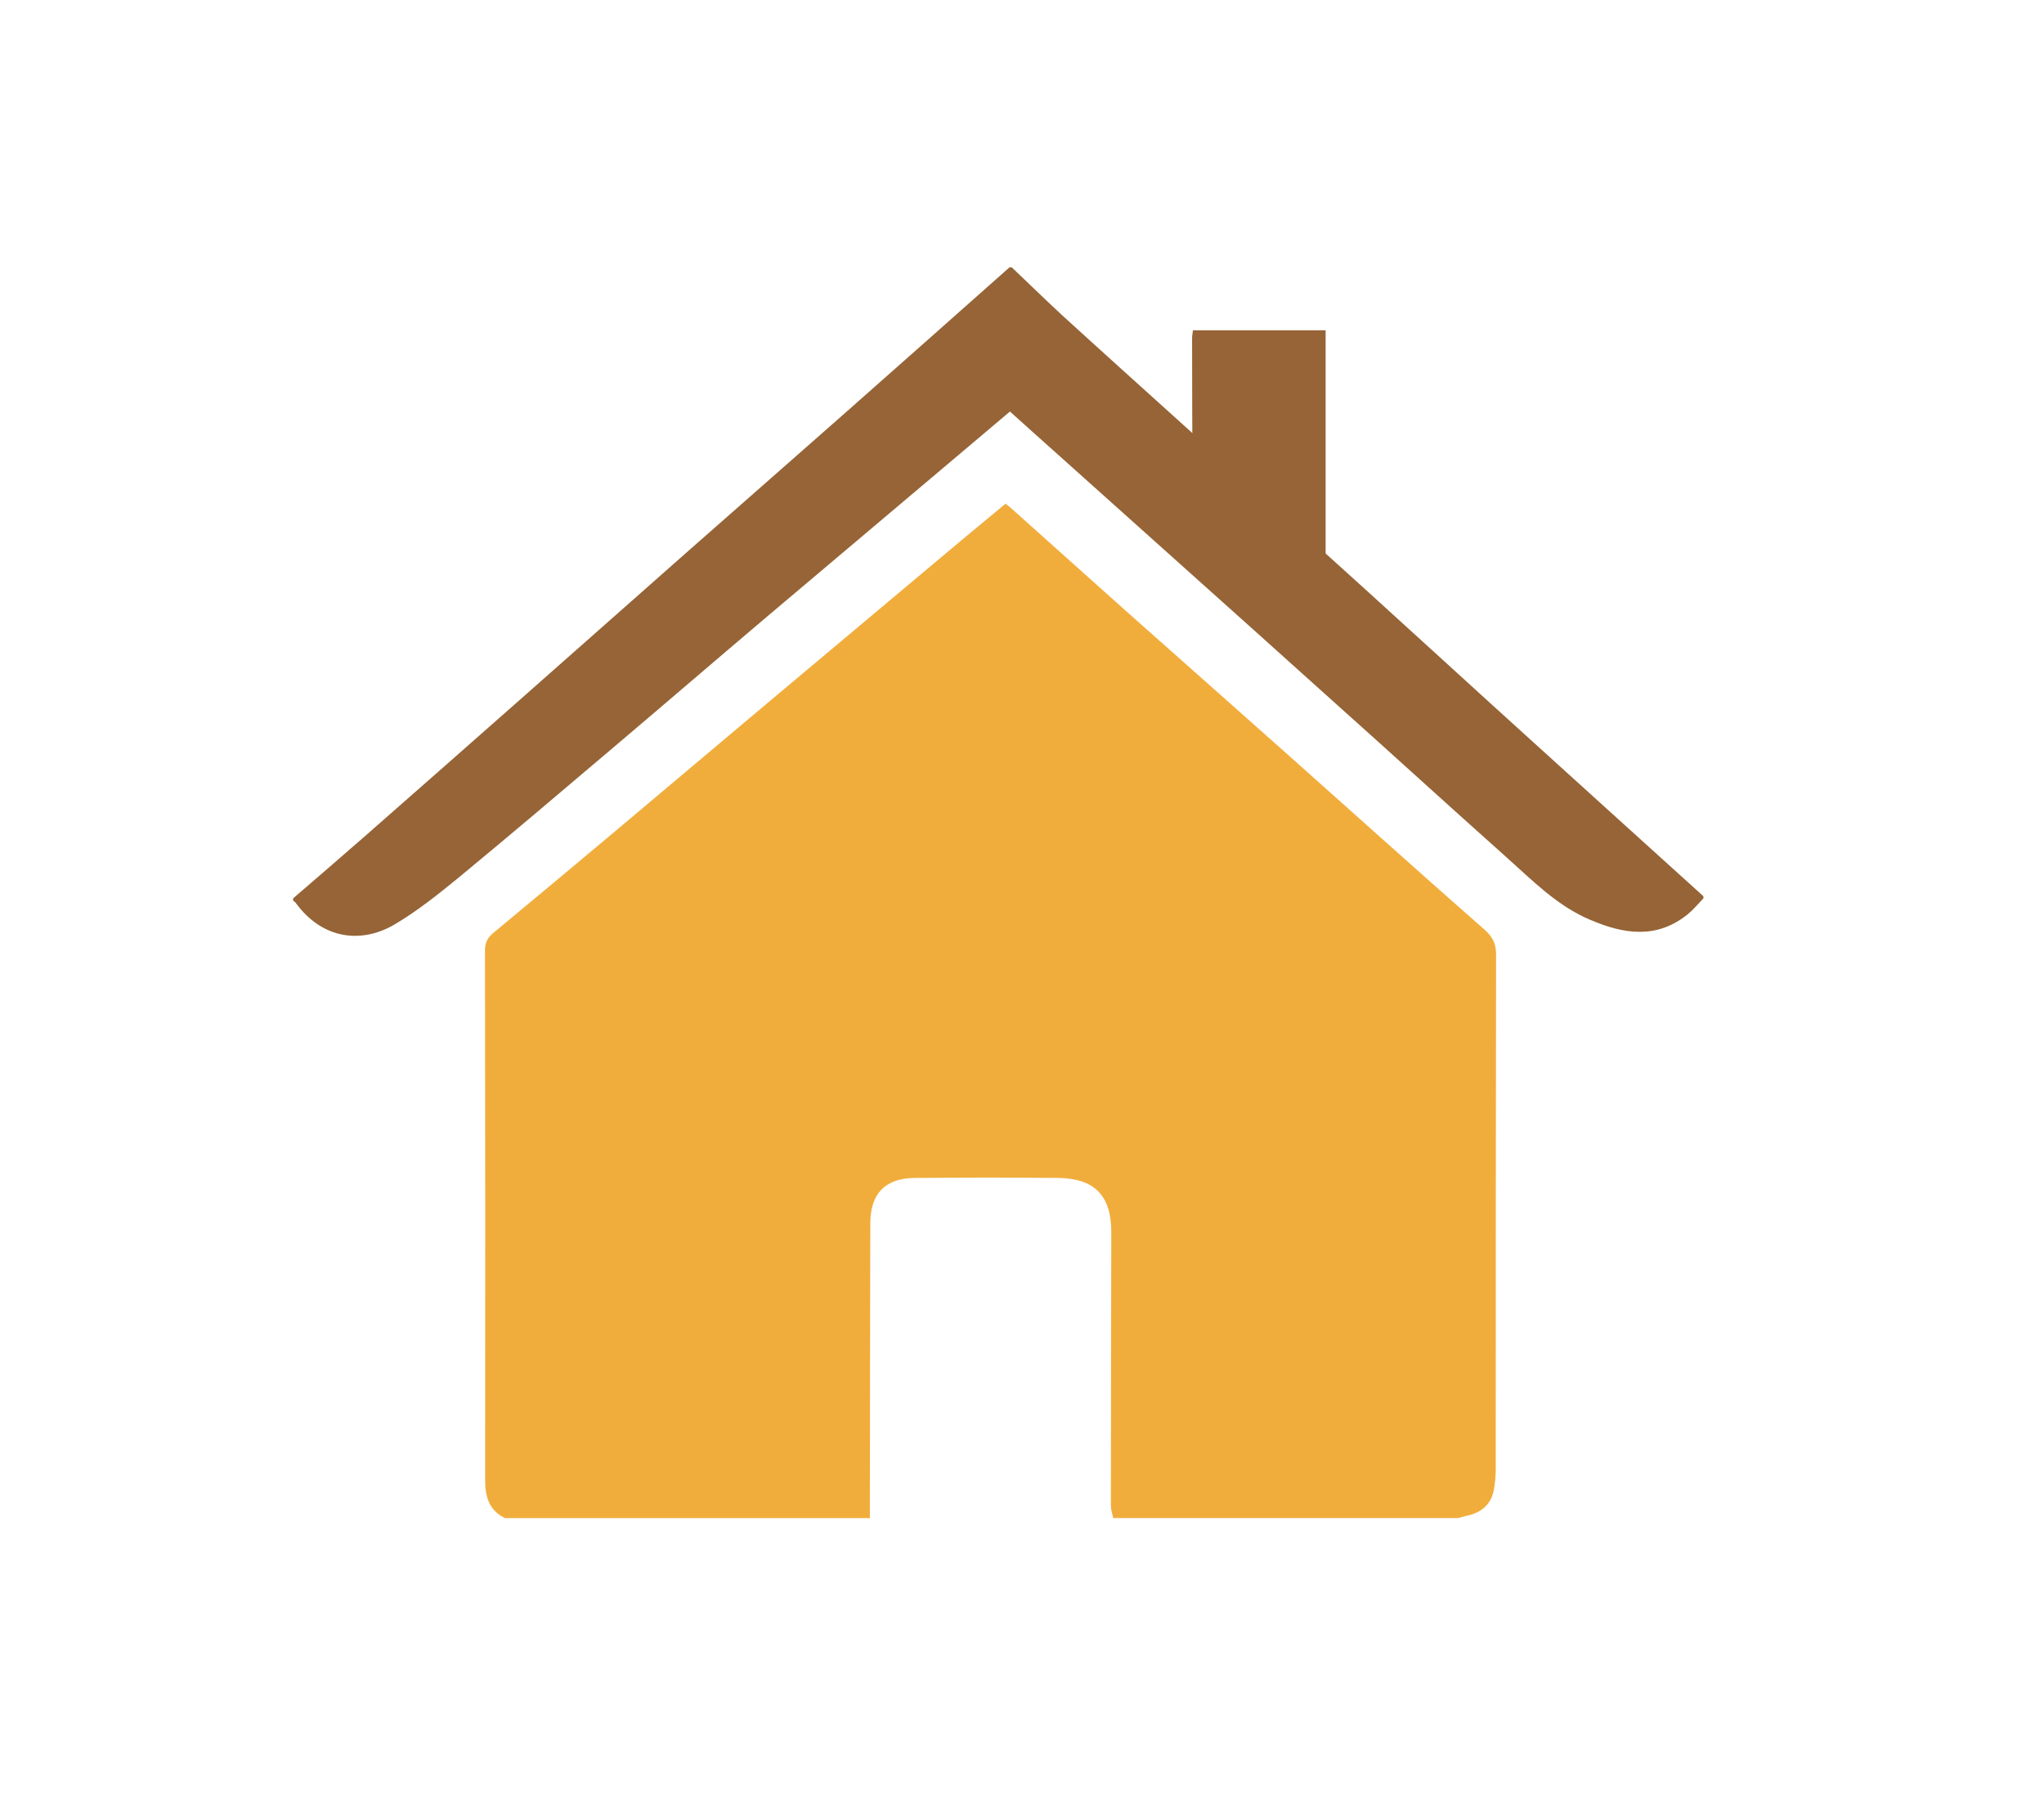 <svg xmlns="http://www.w3.org/2000/svg" width="130" height="115" viewBox="0 0 130 115"><path fill="#F1AD3C" d="M55.325 96.528h-23.21c-1.02-.498-1.26-1.378-1.26-2.427.01-11.225.01-22.445-.01-33.664 0-.476.143-.793.505-1.097 2.535-2.097 5.057-4.213 7.58-6.322 3.356-2.826 6.714-5.655 10.07-8.475 4.02-3.37 8.036-6.744 12.056-10.113.962-.805 1.934-1.6 2.9-2.405.15.124.247.194.338.275 2.454 2.194 4.903 4.394 7.356 6.582 3.424 3.04 6.853 6.073 10.276 9.12 4.165 3.704 8.314 7.444 12.507 11.123.52.463.72.904.72 1.582-.022 10.882-.022 21.78-.022 32.663 0 .45-.037.903-.12 1.35-.168.928-.774 1.44-1.67 1.65-.202.05-.408.098-.613.157H70.804c-.053-.254-.15-.51-.15-.747 0-5.796.01-11.592.025-17.398.007-2.32-1.017-3.445-3.36-3.483-3.052-.033-6.112-.027-9.157 0-1.868.02-2.8 1.004-2.81 2.87-.018 6.257-.018 12.505-.028 18.758"/><path fill-rule="evenodd" clip-rule="evenodd" fill="#966436" d="M64.35 17c1.074 1.018 2.123 2.047 3.206 3.047 2.442 2.23 4.907 4.444 7.36 6.66 3.996 3.612 7.996 7.212 11.986 10.828 3.55 3.217 7.077 6.457 10.63 9.67 3.594 3.265 7.204 6.52 10.807 9.782v.136c-.327.336-.635.71-.987 1.002-1.982 1.604-4.082 1.275-6.21.362-2.088-.876-3.648-2.476-5.3-3.952-2.79-2.49-5.564-5.002-8.343-7.51-2.546-2.277-5.07-4.558-7.61-6.835-4.267-3.82-8.525-7.638-12.783-11.448-.948-.834-1.875-1.685-2.872-2.576-1.246 1.053-2.47 2.08-3.683 3.11-3.938 3.32-7.876 6.645-11.802 9.96-3.262 2.763-6.49 5.542-9.746 8.298-3.255 2.758-6.508 5.522-9.8 8.24-1.32 1.077-2.674 2.167-4.14 3.025-2.034 1.182-4.525.98-6.26-1.398-.036-.055-.102-.087-.16-.136v-.144c1.57-1.35 3.135-2.7 4.7-4.07 3.284-2.877 6.55-5.76 9.82-8.643 3.598-3.18 7.18-6.35 10.775-9.52 3.217-2.838 6.45-5.66 9.668-8.504 3.538-3.123 7.063-6.25 10.6-9.387h.14z"/><path fill-rule="evenodd" clip-rule="evenodd" fill="#966436" d="M84.31 21.002v17.415c-.2-.12-.34-.184-.446-.27-2.506-2.12-5.02-4.226-7.51-6.363-.244-.22-.483-.604-.493-.913-.043-3.124-.035-6.25-.043-9.378 0-.15.038-.31.054-.49h8.44z"/></svg>